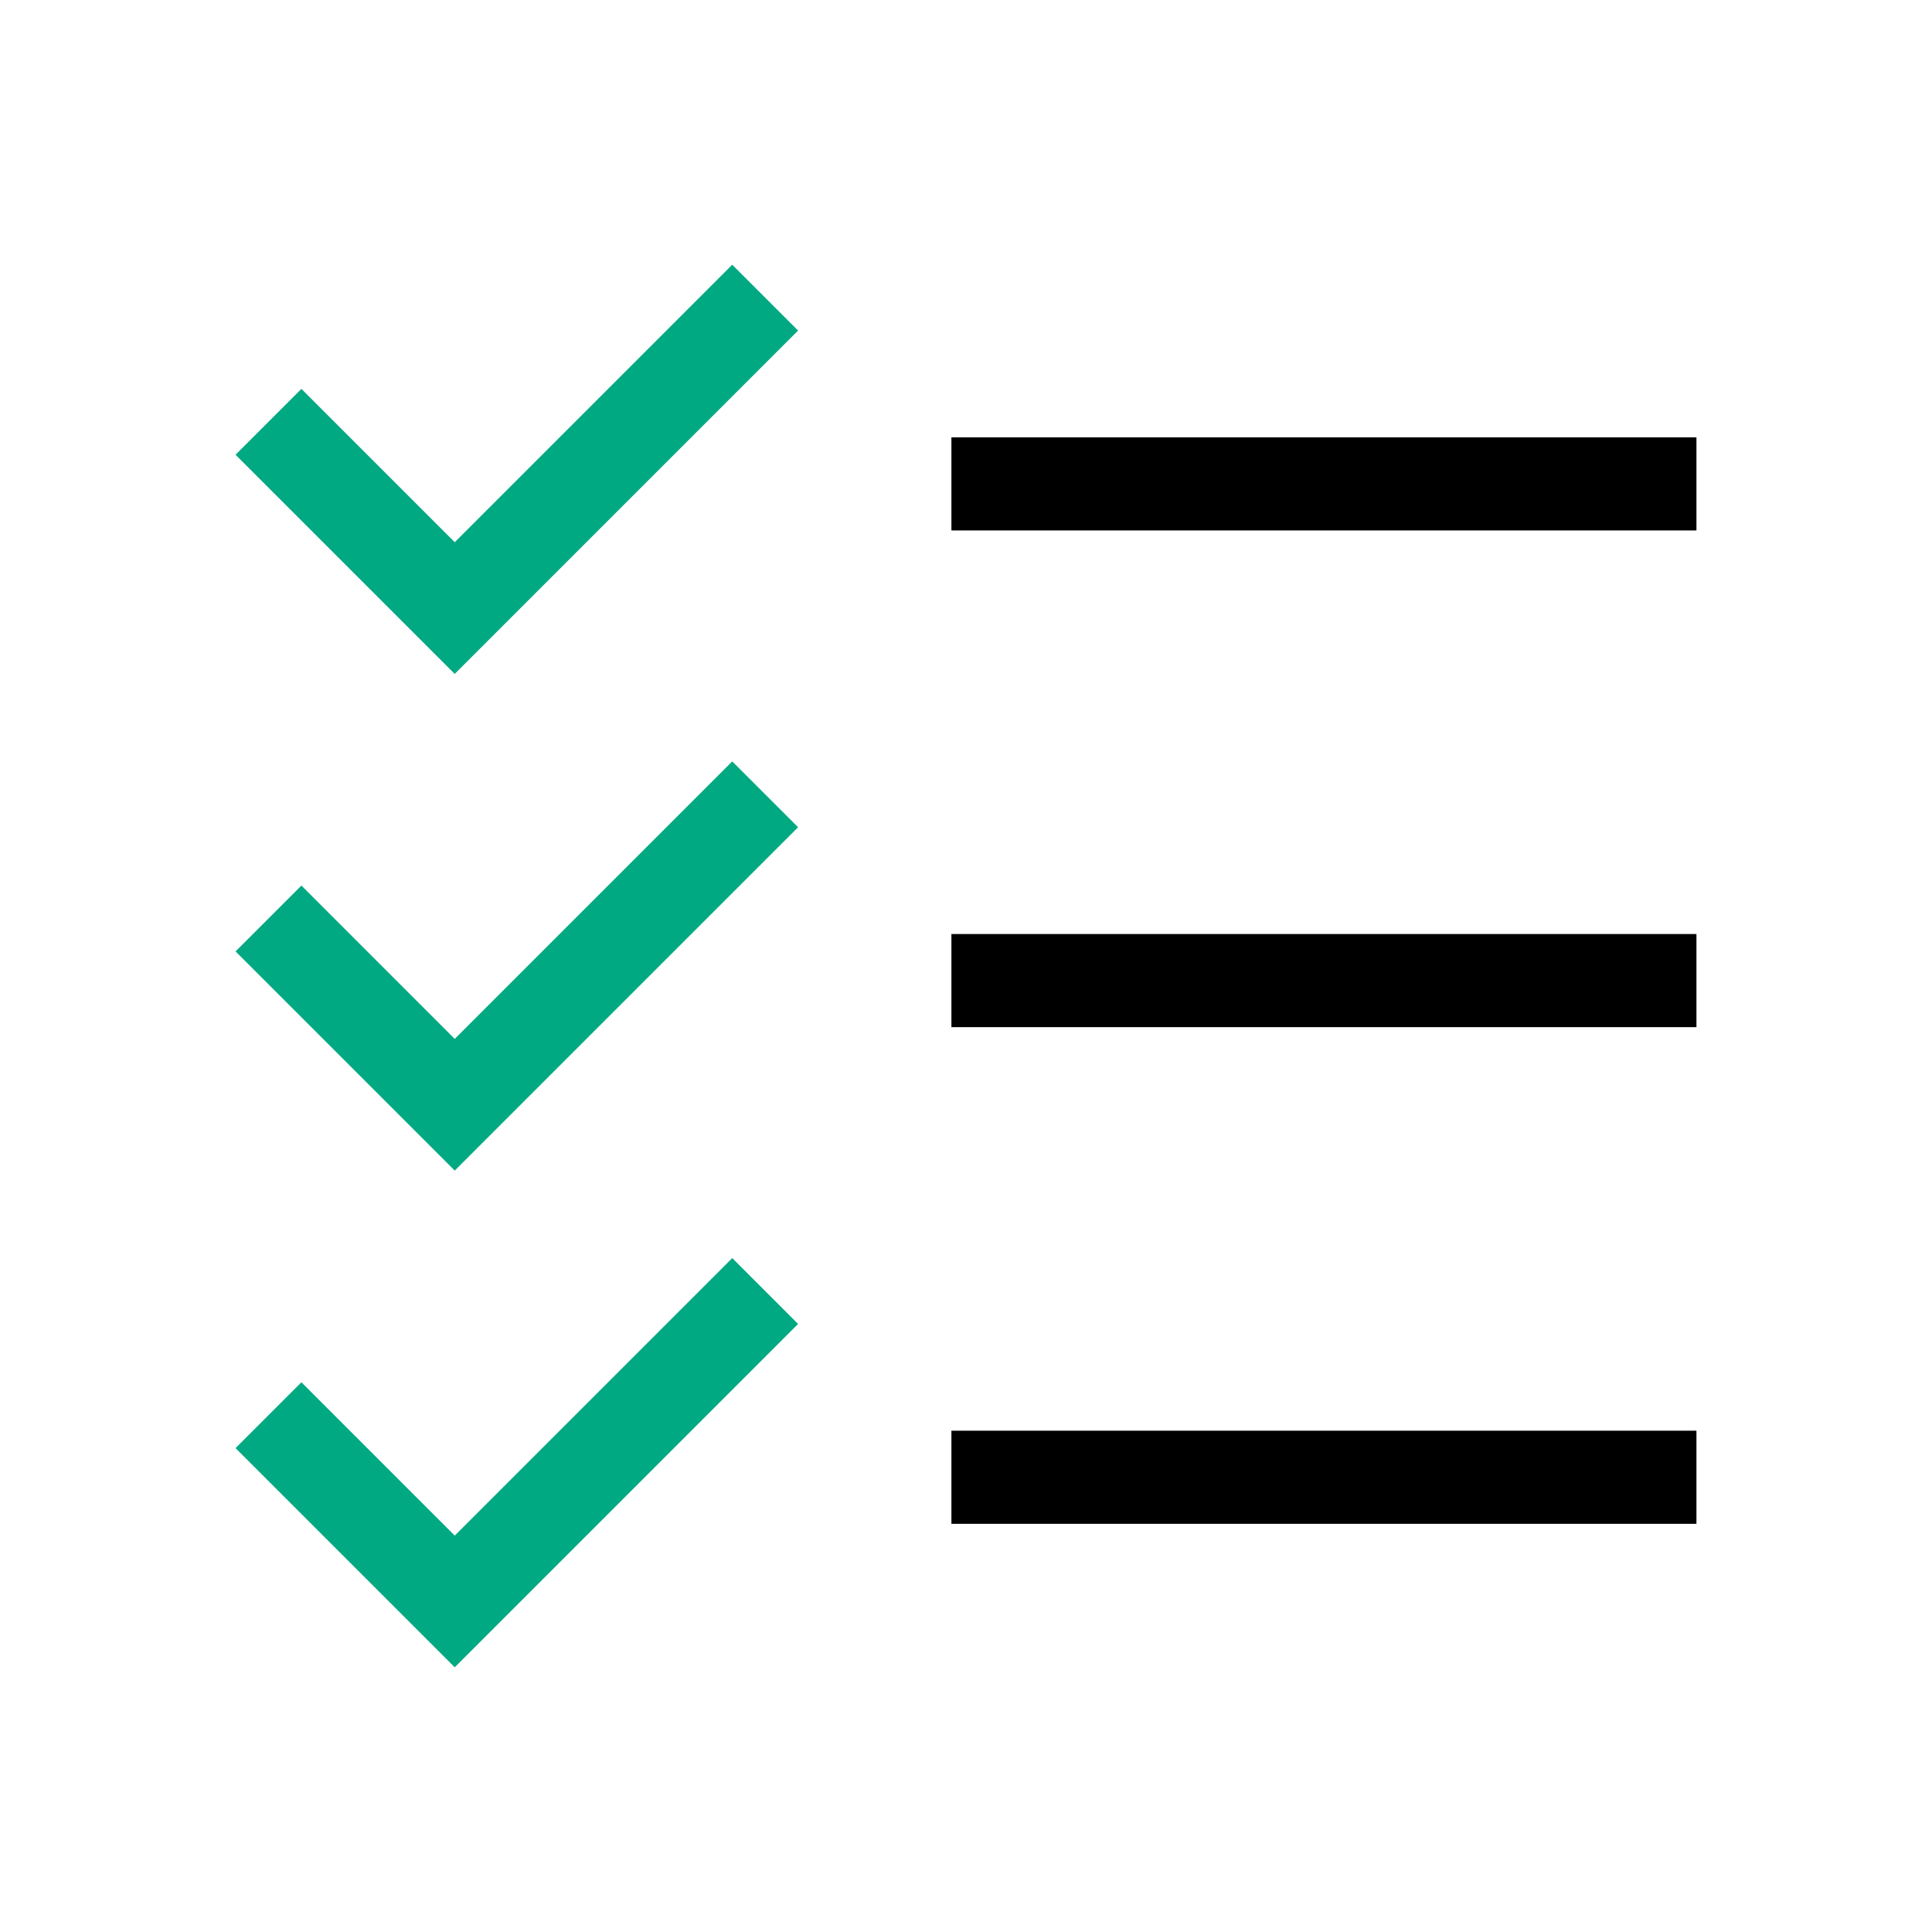 <svg xmlns="http://www.w3.org/2000/svg" viewBox="0 0 773.42 773.42"><defs><style>.cls-1{fill:none;}.cls-2{fill:#01a982;}</style></defs><title>form_icon</title><g id="Layer_2" data-name="Layer 2"><g id="Modo_de_aislamiento" data-name="Modo de aislamiento"><rect class="cls-1" width="773.42" height="773.42"/><polygon class="cls-2" points="182.04 667.45 94.3 579.71 120.66 553.35 182.04 614.73 293.13 503.64 319.49 530 182.04 667.45"/><rect x="380.87" y="572.74" width="298.25" height="37.28"/><polygon class="cls-2" points="182.04 468.61 94.3 380.87 120.66 354.51 182.04 415.9 293.13 304.81 319.49 331.16 182.04 468.61"/><rect x="380.87" y="373.91" width="298.25" height="37.28"/><polygon class="cls-2" points="182.04 269.78 94.3 182.04 120.66 155.68 182.04 217.06 293.13 105.97 319.49 132.33 182.04 269.78"/><rect x="380.87" y="175.07" width="298.25" height="37.28"/></g></g></svg>